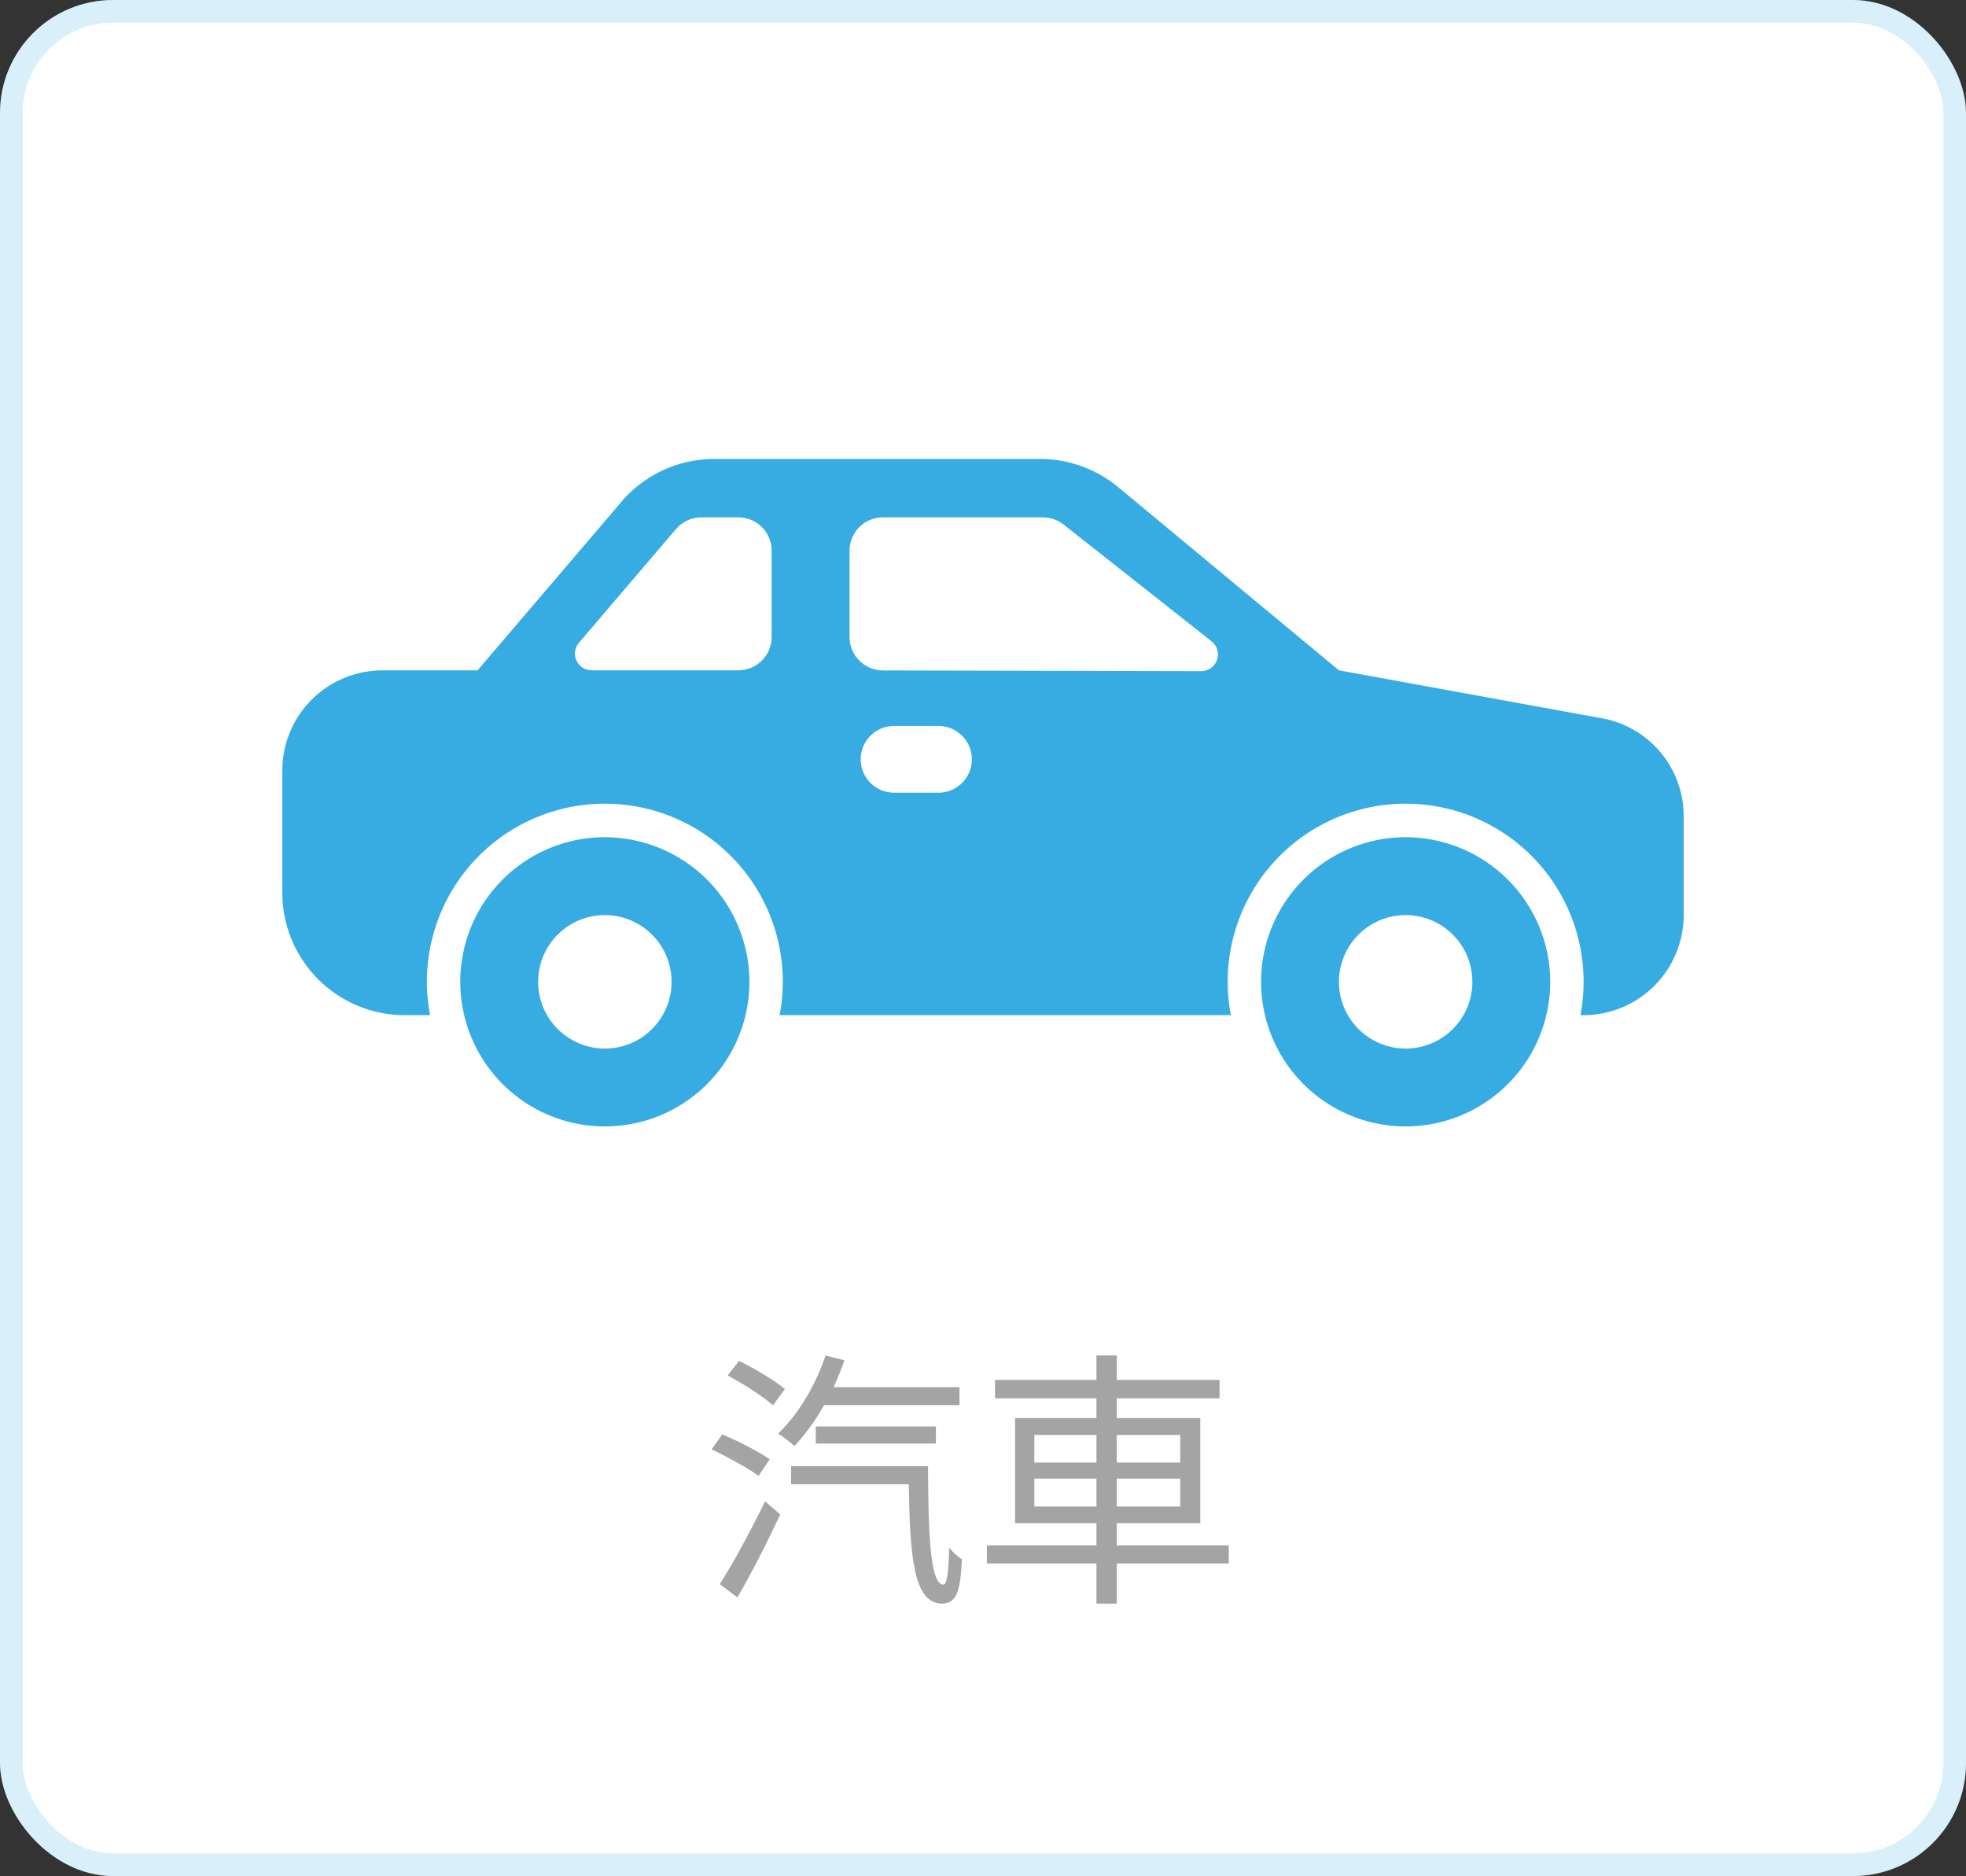 <svg width="87" height="83" viewBox="0 0 87 83" fill="none" xmlns="http://www.w3.org/2000/svg">
<rect x="0" y="0" width="87" height="83" fill="#333333" stroke="none"/>
<rect width="87" height="83" rx="5" fill="white"/>
<rect x="0.5" y="0.5" width="86" height="82" rx="4.5" stroke="#0697DB" stroke-opacity="0.15"/>
<path d="M42.46 62.164V61.372H36.892C37.06 60.988 37.228 60.58 37.372 60.184L36.532 59.968C36.088 61.3 35.32 62.584 34.432 63.424C34.636 63.544 34.996 63.82 35.152 63.976C35.62 63.484 36.076 62.86 36.472 62.164H42.46ZM41.416 63.868V63.112H36.1V63.868H41.416ZM34.732 61.456C34.288 61.072 33.388 60.544 32.704 60.208L32.2 60.856C32.884 61.216 33.772 61.78 34.204 62.176L34.732 61.456ZM34.06 64.564C33.592 64.228 32.656 63.748 31.96 63.46L31.492 64.12C32.188 64.456 33.112 64.96 33.568 65.296L34.06 64.564ZM32.632 70.672C33.256 69.604 33.976 68.188 34.528 67L33.856 66.424C33.232 67.708 32.416 69.208 31.852 70.084L32.632 70.672ZM35.008 64.864V65.668H40.216C40.264 68.836 40.42 70.936 41.68 70.948C42.34 70.936 42.496 70.408 42.568 68.992C42.388 68.872 42.16 68.668 42.004 68.476C41.98 69.412 41.92 70.108 41.752 70.108C41.152 70.108 41.08 67.828 41.068 64.864H35.008ZM45.772 66.652V65.416H48.52V66.652H45.772ZM45.772 63.484H48.52V64.708H45.772V63.484ZM52.228 63.484V64.708H49.42V63.484H52.228ZM52.228 66.652H49.42V65.416H52.228V66.652ZM54.376 68.368H49.42V67.384H53.116V62.74H49.42V61.864H53.968V61.048H49.42V59.968H48.52V61.048H44.032V61.864H48.52V62.74H44.92V67.384H48.52V68.368H43.672V69.172H48.52V70.948H49.42V69.172H54.376V68.368Z" fill="#A4A4A4"/>
<path d="M26.766 37.039C25.5 37.039 24.263 37.414 23.211 38.117C22.159 38.821 21.338 39.82 20.854 40.989C20.37 42.158 20.243 43.445 20.49 44.686C20.737 45.927 21.346 47.067 22.241 47.962C23.136 48.857 24.276 49.466 25.517 49.713C26.759 49.96 28.045 49.833 29.214 49.349C30.383 48.865 31.383 48.044 32.086 46.992C32.789 45.94 33.164 44.703 33.164 43.438C33.162 41.741 32.487 40.115 31.288 38.915C30.088 37.716 28.462 37.041 26.766 37.039ZM26.766 46.391C26.182 46.391 25.611 46.217 25.125 45.893C24.639 45.568 24.261 45.107 24.037 44.568C23.814 44.028 23.755 43.434 23.869 42.861C23.983 42.288 24.264 41.762 24.677 41.349C25.09 40.936 25.617 40.655 26.189 40.541C26.762 40.427 27.356 40.486 27.896 40.709C28.435 40.933 28.897 41.311 29.221 41.797C29.546 42.282 29.719 42.853 29.719 43.438C29.719 44.221 29.408 44.972 28.854 45.526C28.3 46.08 27.549 46.391 26.766 46.391Z" fill="#0697DB" fill-opacity="0.8"/>
<path d="M62.203 37.039C60.938 37.039 59.701 37.414 58.648 38.117C57.596 38.821 56.776 39.82 56.292 40.989C55.807 42.158 55.681 43.445 55.928 44.686C56.175 45.927 56.784 47.067 57.679 47.962C58.574 48.857 59.714 49.466 60.955 49.713C62.196 49.96 63.483 49.833 64.652 49.349C65.821 48.865 66.82 48.044 67.523 46.992C68.226 45.94 68.602 44.703 68.602 43.438C68.6 41.741 67.925 40.115 66.725 38.915C65.526 37.716 63.9 37.041 62.203 37.039ZM62.203 46.391C61.619 46.391 61.048 46.217 60.562 45.893C60.077 45.568 59.698 45.107 59.475 44.568C59.251 44.028 59.193 43.434 59.307 42.861C59.421 42.288 59.702 41.762 60.115 41.349C60.528 40.936 61.054 40.655 61.627 40.541C62.2 40.427 62.794 40.486 63.333 40.709C63.873 40.933 64.334 41.311 64.659 41.797C64.983 42.282 65.156 42.853 65.156 43.438C65.156 44.221 64.845 44.972 64.291 45.526C63.737 46.08 62.986 46.391 62.203 46.391Z" fill="#0697DB" fill-opacity="0.8"/>
<path d="M70.743 31.753L59.25 29.656L49.466 21.538C48.496 20.742 47.281 20.306 46.026 20.305H31.611C30.799 20.303 29.997 20.485 29.265 20.836C28.532 21.188 27.889 21.701 27.383 22.337L21.134 29.656H16.922C15.747 29.658 14.621 30.125 13.791 30.955C12.961 31.786 12.493 32.911 12.492 34.086V39.5C12.494 40.935 13.065 42.312 14.08 43.327C15.095 44.342 16.471 44.913 17.906 44.914H19.032C18.813 43.775 18.849 42.602 19.137 41.478C19.424 40.355 19.957 39.308 20.695 38.414C21.434 37.52 22.362 36.8 23.411 36.306C24.46 35.812 25.606 35.556 26.766 35.556C27.925 35.556 29.071 35.812 30.12 36.306C31.17 36.8 32.097 37.52 32.836 38.414C33.575 39.308 34.107 40.355 34.395 41.478C34.682 42.602 34.718 43.775 34.5 44.914H54.469C54.251 43.775 54.286 42.602 54.574 41.478C54.862 40.355 55.394 39.308 56.133 38.414C56.872 37.52 57.799 36.8 58.848 36.306C59.898 35.812 61.043 35.556 62.203 35.556C63.363 35.556 64.508 35.812 65.558 36.306C66.607 36.8 67.534 37.52 68.273 38.414C69.012 39.308 69.544 40.355 69.832 41.478C70.12 42.602 70.156 43.775 69.937 44.914H70.078C71.252 44.913 72.379 44.446 73.209 43.615C74.039 42.785 74.507 41.659 74.508 40.484V36.133C74.513 35.071 74.135 34.044 73.443 33.239C72.751 32.435 71.793 31.907 70.743 31.753ZM34.148 28.18C34.148 28.571 33.993 28.947 33.716 29.224C33.439 29.501 33.063 29.656 32.672 29.656H26.18C26.039 29.656 25.901 29.616 25.782 29.54C25.663 29.464 25.569 29.355 25.51 29.227C25.451 29.099 25.429 28.956 25.449 28.817C25.468 28.677 25.527 28.545 25.619 28.438L29.915 23.405C30.054 23.243 30.226 23.113 30.42 23.024C30.614 22.935 30.825 22.889 31.038 22.889H32.672C33.063 22.889 33.439 23.044 33.716 23.321C33.993 23.598 34.148 23.974 34.148 24.365V28.18ZM41.531 35.07H39.562C39.171 35.07 38.795 34.915 38.518 34.638C38.242 34.361 38.086 33.985 38.086 33.594C38.086 33.202 38.242 32.827 38.518 32.55C38.795 32.273 39.171 32.117 39.562 32.117H41.531C41.923 32.117 42.298 32.273 42.575 32.55C42.852 32.827 43.008 33.202 43.008 33.594C43.008 33.985 42.852 34.361 42.575 34.638C42.298 34.915 41.923 35.07 41.531 35.07ZM53.157 29.692L39.067 29.66C38.676 29.659 38.301 29.503 38.025 29.226C37.749 28.949 37.594 28.574 37.594 28.183V24.365C37.594 23.974 37.749 23.598 38.026 23.321C38.303 23.044 38.679 22.889 39.07 22.889H46.151C46.483 22.889 46.806 23 47.066 23.206L53.616 28.374C53.736 28.469 53.824 28.599 53.867 28.747C53.911 28.895 53.907 29.052 53.856 29.197C53.806 29.342 53.711 29.468 53.586 29.557C53.46 29.645 53.31 29.693 53.157 29.692Z" fill="#0697DB" fill-opacity="0.8"/>
</svg>
